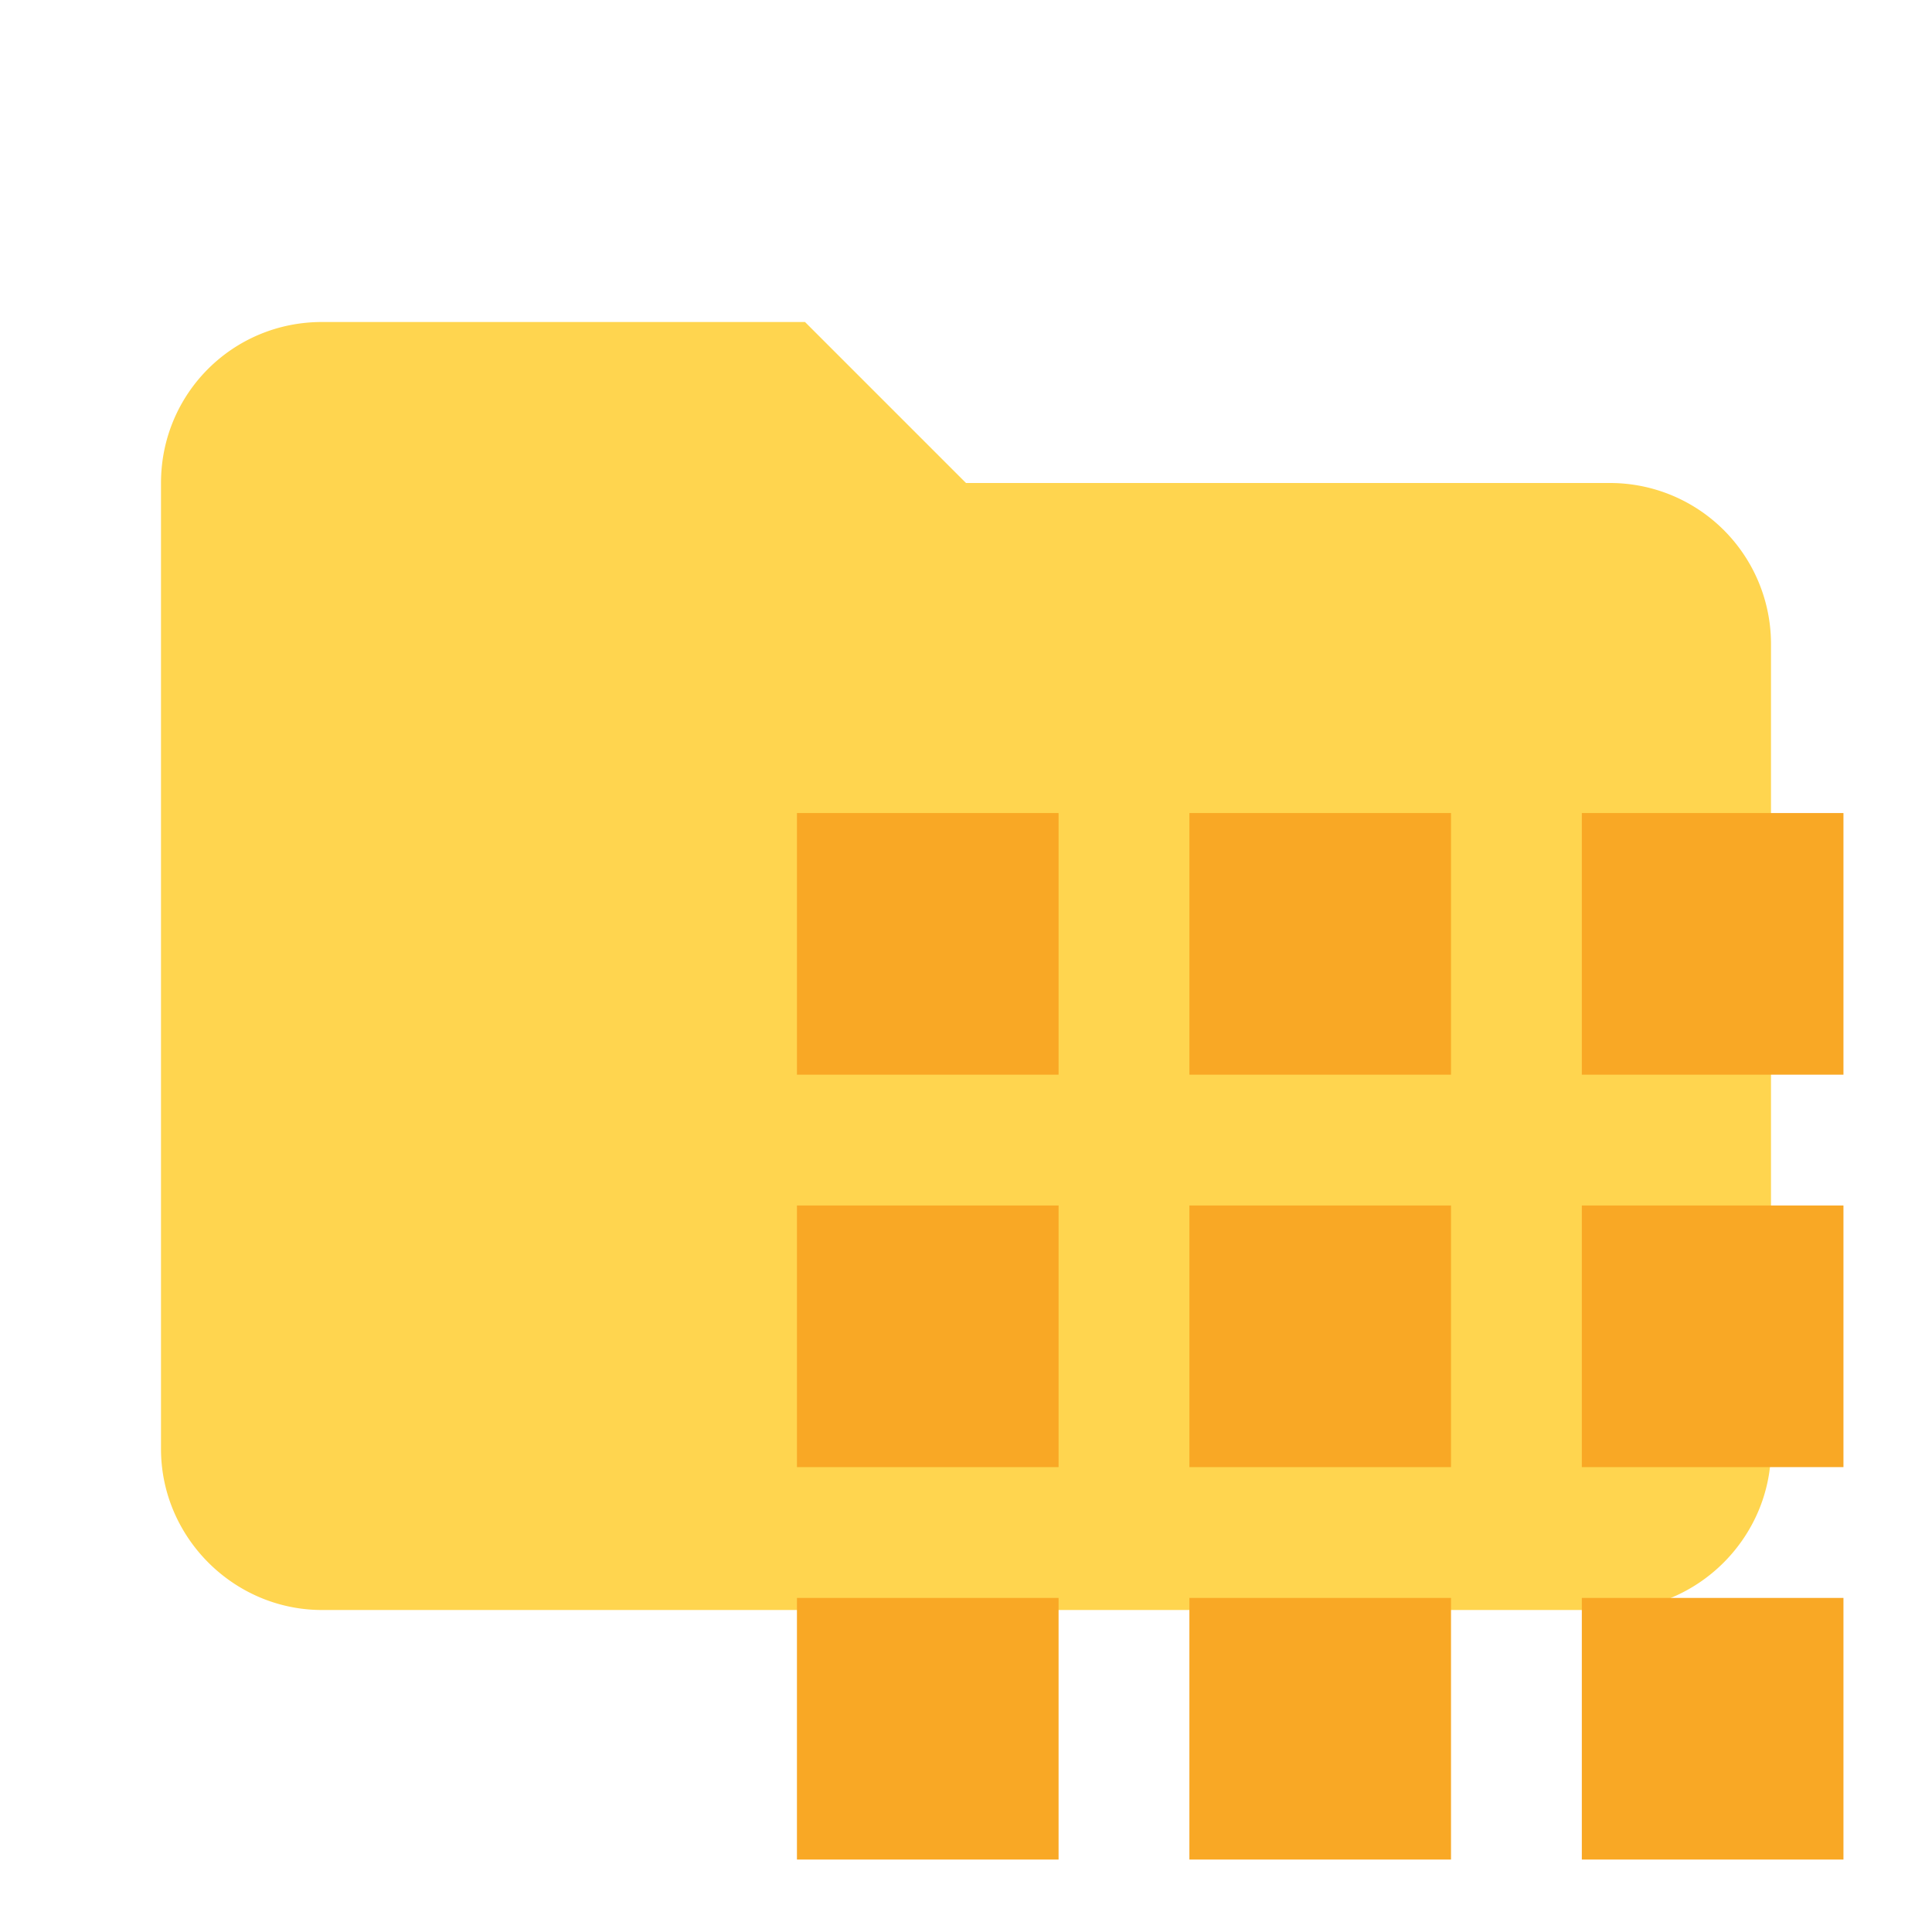 <svg xmlns="http://www.w3.org/2000/svg" clip-rule="evenodd" fill-rule="evenodd" stroke-linejoin="round" stroke-miterlimit="1.414" viewBox="0 0 24 24">
  <path fill="#FFD54F" d="M10 4H4c-1.11 0-2 .89-2 2v12c0 1.097.903 2 2 2h16c1.097 0 2-.903 2-2V8a2 2 0 0 0-2-2h-8l-2-2z" fill-rule="nonzero"/>
  <path fill="#F9A825" d="M9.9 13.35h3.25V10.1H9.9zm4.875 9.75h3.25v-3.25h-3.25zm-4.875 0h3.25v-3.25H9.9zm0-4.875h3.25v-3.25H9.9zm4.875 0h3.25v-3.25h-3.25zM19.65 10.1v3.25h3.25V10.1zm-4.875 3.25h3.25V10.1h-3.25zm4.875 4.875h3.25v-3.25h-3.25zm0 4.875h3.25v-3.25h-3.25z"/>
</svg>